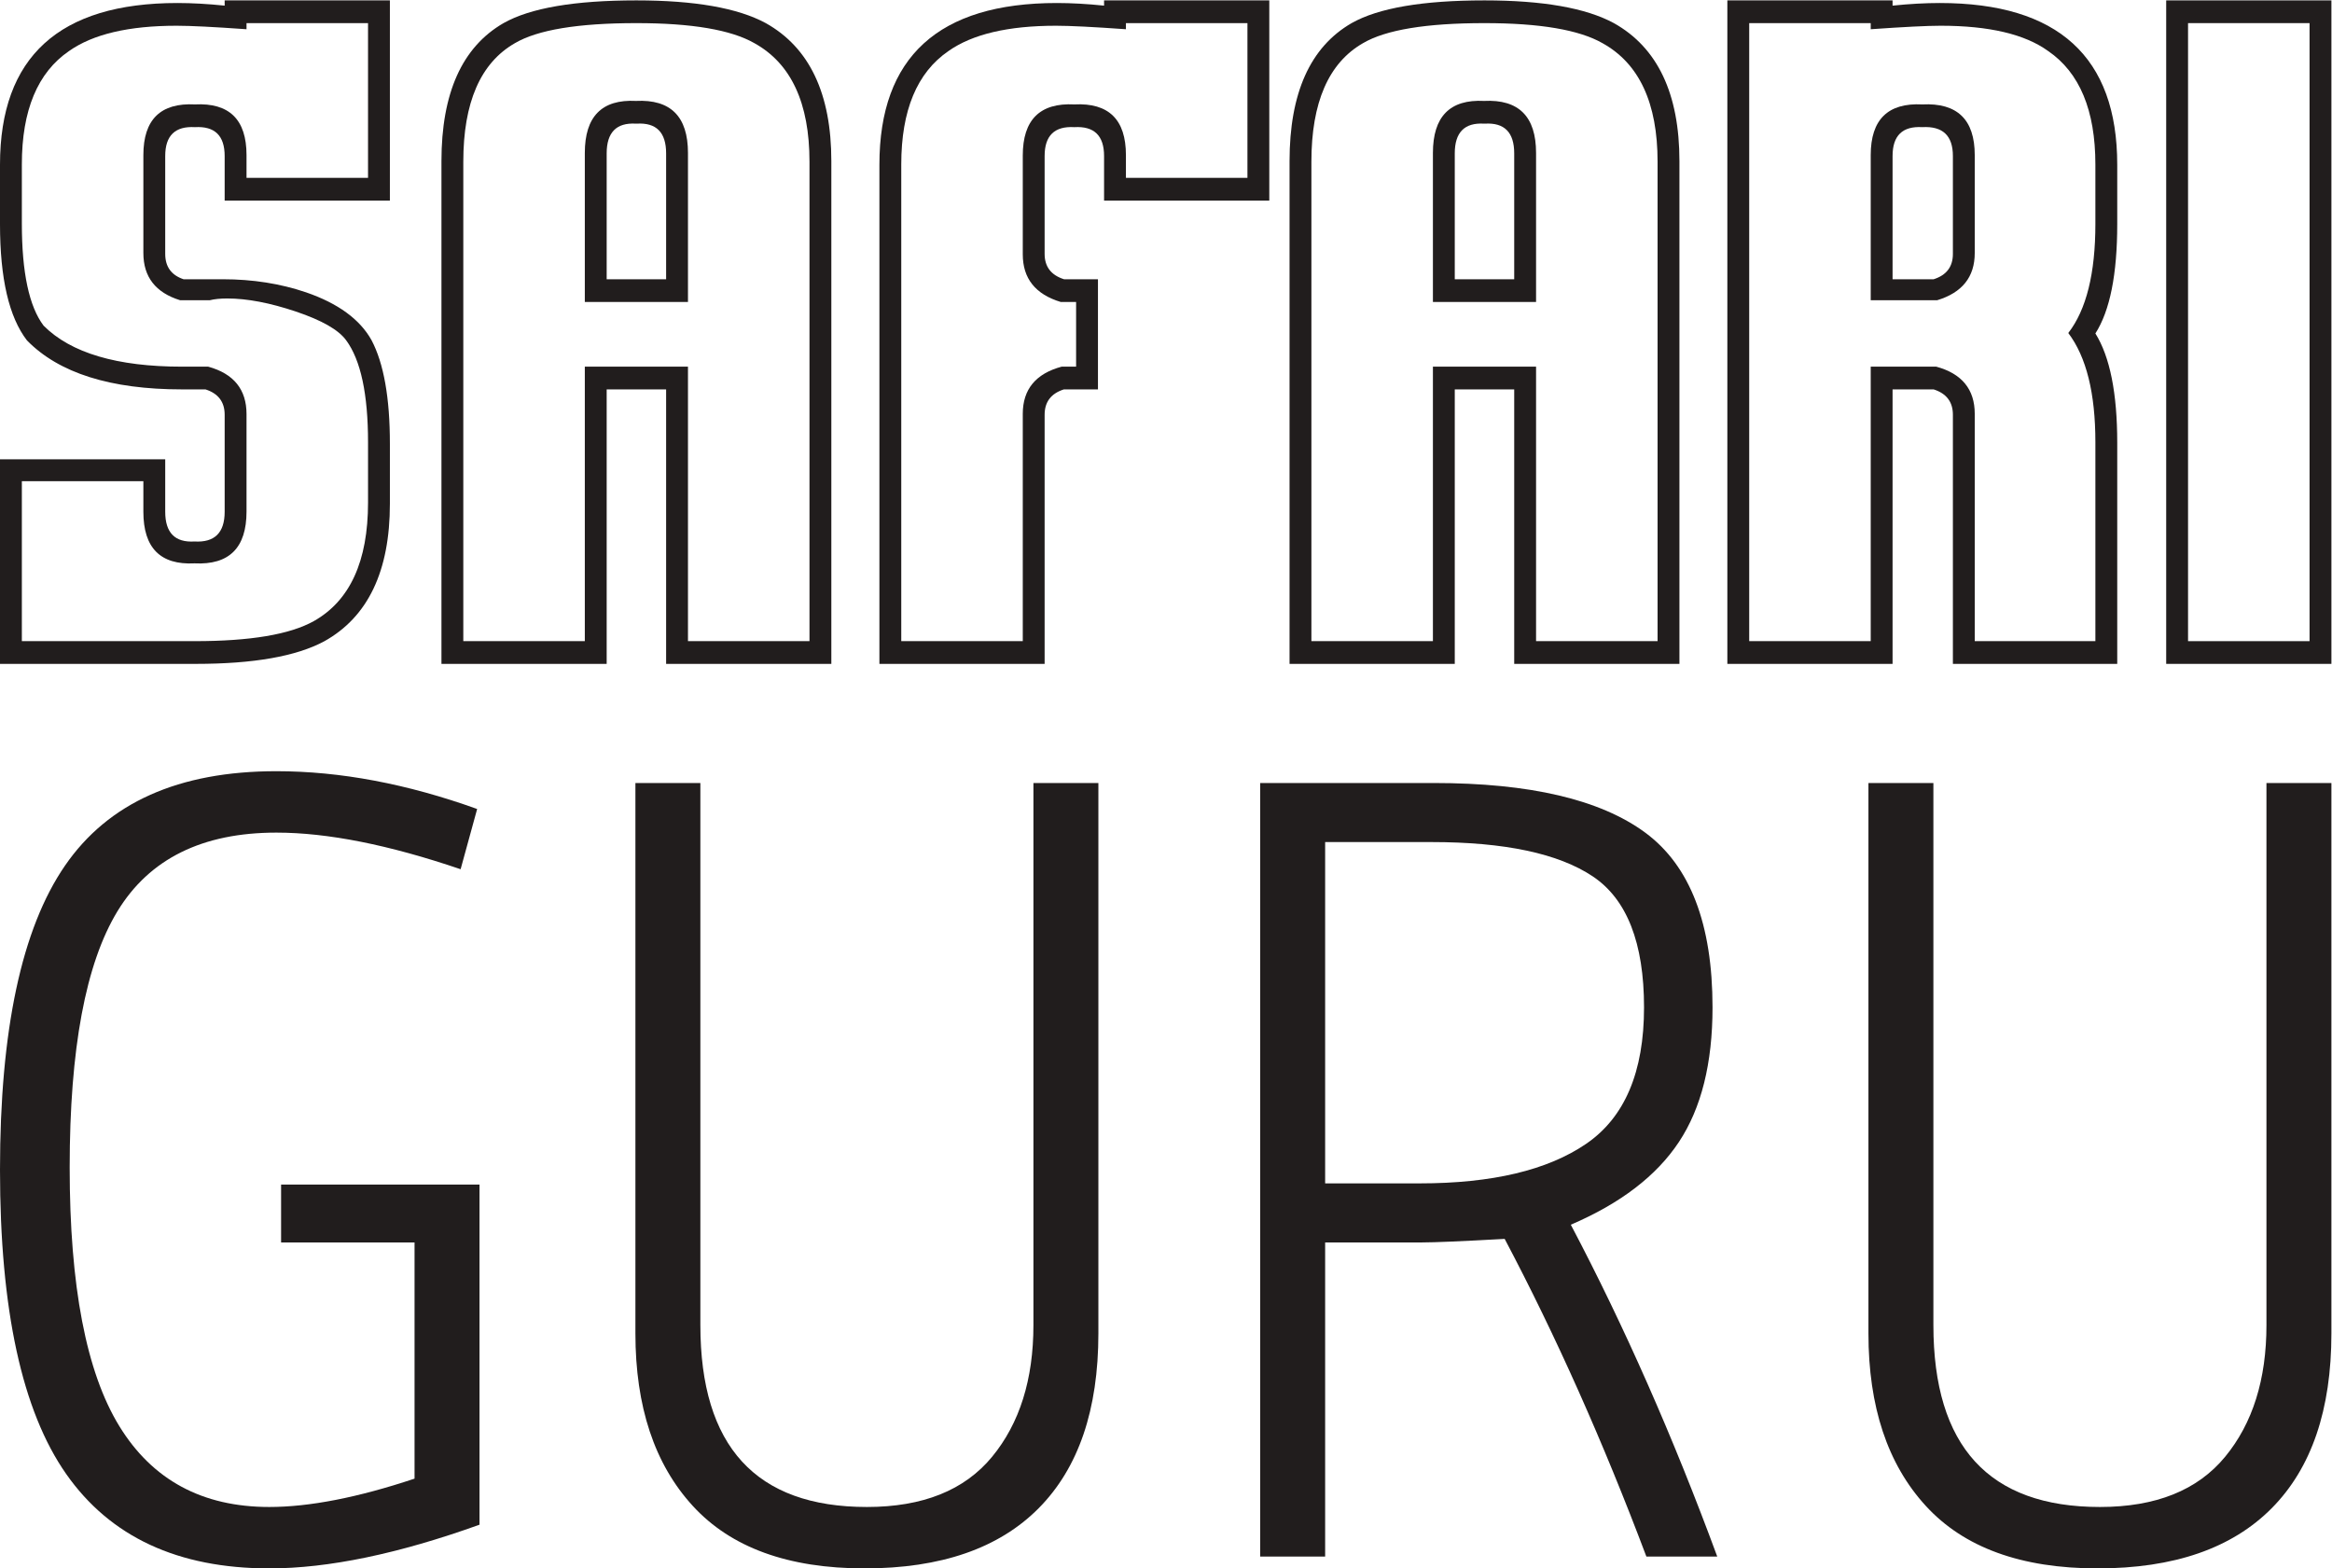 <?xml version="1.0" encoding="UTF-8" standalone="no"?>
<svg
   xmlns:dc="http://purl.org/dc/elements/1.1/"
   xmlns:cc="http://creativecommons.org/ns#"
   xmlns:rdf="http://www.w3.org/1999/02/22-rdf-syntax-ns#"
   xmlns:svg="http://www.w3.org/2000/svg"
   xmlns="http://www.w3.org/2000/svg"
   viewBox="0 0 1052.56 707.92"
   height="707.92"
   width="1052.56"
   xml:space="preserve"
   id="svg2"
   version="1.1"><defs
     id="defs6" /><g
     transform="matrix(1.333,0,0,-1.333,0,707.92)"
     id="g10"><g
       transform="scale(0.1)"
       id="g12"><path
         id="path14"
         style="fill:#211d1d;fill-opacity:1;fill-rule:nonzero;stroke:none"
         d="M 834.719,5232.45 H 1246.16 V 4708.53 H 834.719 v 76.96 c 0,120.35 -58.231,177.6 -174.641,171.69 -116.457,5.91 -174.64,-51.34 -174.64,-171.69 v -331.52 c 0,-80.94 41.441,-134.22 124.324,-159.84 h 100.636 c 15.774,3.93 35.52,5.92 59.204,5.92 67.058,0 144.531,-14.8 232.358,-44.31 87.78,-29.5 144.53,-61.97 170.2,-97.4 49.3,-66.97 74,-182.08 74,-345.44 v -203.73 c 0,-198.78 -61.19,-332.63 -183.52,-401.54 -80.941,-45.28 -215.113,-67.9 -402.562,-67.9 H 74 v 541.68 h 411.438 v -103.6 c 0,-122.37 57.722,-180.56 173.16,-174.64 117.382,-5.92 176.121,52.54 176.121,175.43 v 330.04 c 0,83.25 -43.242,136.76 -129.735,160.53 h -88.468 c -220.153,0 -376.434,46.25 -468.797,138.75 C 98.559,4272.86 74,4388.02 74,4553.36 v 200.77 c 0,183.06 53.281,310.99 159.84,383.83 80.89,57.08 202.25,85.61 364.082,85.61 47.355,0 126.258,-3.98 236.797,-11.84 z m -74,59.2 c -57.258,5.92 -110.539,8.88 -159.84,8.88 C 200.266,5300.53 0,5117.98 0,4752.93 V 4551.65 C 0,4368.13 30.43,4236.88 91.387,4157.97 199.52,4047.43 374.438,3992.21 616.234,3992.21 h 79.594 c 43.242,-13.83 64.891,-42.46 64.891,-85.84 v -328.56 c 0,-71.04 -34.039,-104.62 -102.121,-100.64 -66.137,-3.98 -99.16,29.6 -99.16,100.64 v 177.6 H 0 v -692.64 h 663.035 c 195.363,0 340.405,25.53 435.125,76.59 148,82.51 222,237.68 222,465.6 v 203.32 c 0,155.16 -20.72,272.04 -62.16,350.62 -39.5,70.72 -113.5,124.73 -222,162.06 -86.859,29.45 -180.562,44.21 -281.199,44.21 -23.684,0 -41.442,0 -53.281,0 h -79.922 c -41.438,13.79 -62.16,42.41 -62.16,85.84 v 331.52 c 0,69.05 33.531,101.61 100.64,97.68 67.067,3.93 100.641,-28.63 100.641,-97.68 v -150.96 h 559.441 v 677.84 H 760.719 v -17.76" /><path
         id="path16"
         style="fill:#211d1d;fill-opacity:1;fill-rule:nonzero;stroke:none"
         d="M 2255.48,4365.17 H 2054.2 v 426.24 c 0,71.04 33.02,104.57 99.16,100.64 h 2.96 c 66.09,3.93 99.16,-29.6 99.16,-100.64 z m -102.12,603.84 c -115.44,5.92 -173.16,-52.82 -173.16,-176.16 v -504.64 h 349.28 v 504.64 c 0,123.34 -58.74,182.08 -176.12,176.16" /><path
         id="path18"
         style="fill:#211d1d;fill-opacity:1;fill-rule:nonzero;stroke:none"
         d="m 2740.92,3903.39 v -763.66 h -411.44 v 929.44 H 1980.2 v -929.44 h -411.44 v 1623.38 c 0,200.72 58.18,334.52 174.64,401.44 76.96,45.24 214.09,67.9 411.44,67.9 187.45,0 320.65,-22.66 399.6,-67.9 124.32,-68.91 186.48,-202.71 186.48,-401.44 z m -148,1329.06 c -94.72,51.29 -240.78,76.96 -438.08,76.96 -209.19,0 -359.18,-25.67 -449.92,-76.96 -140.14,-80.93 -210.16,-236.8 -210.16,-467.68 v -1702 h 559.44 v 929.44 h 201.28 v -929.44 h 559.44 v 753.96 86.66 861.38 c 0,228.89 -74,384.8 -222,467.68" /><path
         id="path20"
         style="fill:#211d1d;fill-opacity:1;fill-rule:nonzero;stroke:none"
         d="m 5127.13,4365.17 h -201.28 v 426.24 c 0,71.04 33.03,104.57 99.16,100.64 h 2.96 c 66.09,3.93 99.16,-29.6 99.16,-100.64 z m -102.12,603.84 c -115.44,5.92 -173.15,-52.82 -173.15,-176.16 v -504.64 h 349.27 v 504.64 c 0,123.34 -58.74,182.08 -176.12,176.16" /><path
         id="path22"
         style="fill:#211d1d;fill-opacity:1;fill-rule:nonzero;stroke:none"
         d="m 5612.57,3903.39 v -763.66 h -411.44 v 929.44 h -349.27 v -929.44 h -411.45 v 1623.38 c 0,200.72 58.18,334.52 174.64,401.44 76.96,45.24 214.09,67.9 411.44,67.9 187.46,0 320.66,-22.66 399.6,-67.9 124.32,-68.91 186.48,-202.71 186.48,-401.44 z m -148,1329.06 c -94.72,51.29 -240.77,76.96 -438.08,76.96 -209.19,0 -359.18,-25.67 -449.92,-76.96 -140.13,-80.93 -210.15,-236.8 -210.15,-467.68 v -1702 h 559.43 v 929.44 h 201.28 v -929.44 h 559.44 v 753.96 86.66 861.38 c 0,228.89 -74,384.8 -222,467.68" /><path
         id="path24"
         style="fill:#211d1d;fill-opacity:1;fill-rule:nonzero;stroke:none"
         d="m 3812.4,5232.45 h 411.45 V 4708.53 H 3812.4 v 76.96 c 0,120.35 -58.23,177.6 -174.64,171.69 -116.45,5.91 -174.63,-51.86 -174.63,-173.22 v -334.48 c 0,-81.67 42.82,-135.42 128.53,-161.27 h 52.03 v -219.04 h -48.98 c -87.74,-23.68 -131.58,-76.96 -131.58,-159.84 v -769.6 h -411.45 v 407 73.33 1133.52 c 0,183.24 53.29,311.35 159.84,384.29 80.9,57.12 202.25,85.7 364.09,85.7 47.35,0 126.26,-3.98 236.79,-11.84 z m -74,59.2 c -57.25,5.92 -110.53,8.88 -159.84,8.88 -400.61,0 -600.87,-182.55 -600.87,-547.6 v -1132.87 -73.33 -483.96 h 559.43 v 843.6 c 0,43.38 21.69,72.01 65.13,85.84 h 115.44 v 372.96 h -114.75 c -43.89,13.79 -65.82,42.41 -65.82,85.84 v 331.52 c 0,69.05 33.53,101.61 100.64,97.68 67.07,3.93 100.64,-28.63 100.64,-97.68 v -150.96 h 559.44 v 677.84 H 3738.4 v -17.76" /><path
         id="path26"
         style="fill:#211d1d;fill-opacity:1;fill-rule:nonzero;stroke:none"
         d="m 7094.99,4552.62 c 0,-167.52 -30.62,-290.68 -91.77,-369.49 61.15,-80.8 91.77,-203.96 91.77,-369.49 V 3139.73 H 6686.5 v 769.6 c 0,82.88 -43.42,136.16 -130.23,159.84 h -222 v -929.44 h -411.45 v 522 29.95 c 0,0.87 0,1.69 0,2.55 v 0 1538.22 h 411.45 v -20.72 c 112.48,7.86 191.38,11.84 236.79,11.84 163.77,0 285.14,-28.58 364.09,-85.7 106.56,-72.94 159.84,-201.05 159.84,-384.29 z m -526.88,747.91 c -49.35,0 -102.63,-2.96 -159.84,-8.88 v 17.76 h -559.44 v -1619.12 -28.56 -598.96 h 559.44 v 929.44 h 139.11 c 43.39,-13.83 65.13,-42.46 65.13,-85.84 v -843.6 h 556.47 v 748.88 c 0,167.71 -24.69,291.05 -73.99,370 49.3,76.96 73.99,200.26 73.99,370 v 201.28 c 0,365.05 -200.3,547.6 -600.87,547.6" /><path
         id="path28"
         style="fill:#211d1d;fill-opacity:1;fill-rule:nonzero;stroke:none"
         d="m 6612.51,4451.01 c 0,-43.43 -21.74,-72.05 -65.13,-85.84 h -139.11 v 417.36 c 0,69.05 33.53,101.61 100.64,97.68 69.05,3.93 103.6,-28.63 103.6,-97.68 z m -103.6,506.17 c -116.46,5.91 -174.64,-51.34 -174.64,-171.69 v -491.36 h 224.96 c 84.82,25.62 127.27,78.9 127.27,159.84 v 331.52 c 0,120.35 -59.2,177.6 -177.59,171.69" /><path
         id="path30"
         style="fill:#211d1d;fill-opacity:1;fill-rule:nonzero;stroke:none"
         d="m 7820.18,3139.73 h -411.45 v 2092.72 h 411.45 z M 7334.74,5309.41 V 3062.77 h 559.44 v 2246.64 h -559.44" /><path
         id="path32"
         style="fill:#211d1d;fill-opacity:1;fill-rule:nonzero;stroke:none"
         d="M 223.945,319.918 C 74.609,533.18 0,876.43 0,1349.69 c 0,473.2 73.297,816.43 219.945,1029.76 146.598,213.26 385.227,319.93 715.836,319.93 215.949,0 442.529,-42.68 679.849,-127.97 l -55.99,-203.96 c -242.63,82.61 -450.59,123.98 -623.859,123.98 -250.625,0 -429.898,-88.68 -537.875,-265.94 -107.968,-177.33 -161.965,-466.58 -161.965,-867.8 0,-401.292 55.993,-693.221 167.965,-875.799 111.973,-182.653 281.25,-273.942 507.887,-273.942 135.967,0 299.927,31.992 491.887,95.981 v 799.81 H 951.777 V 1299.7 H 1623.62 V 147.961 C 1349,49.301 1111.74,0 911.793,0 602.484,0 373.227,106.602 223.945,319.918" /><path
         id="path34"
         style="fill:#211d1d;fill-opacity:1;fill-rule:nonzero;stroke:none"
         d="m 2151.5,795.82 v 1863.57 h 219.95 V 823.801 c 0,-410.59 187.96,-615.852 563.87,-615.852 189.26,0 330.55,56.61 423.9,169.973 93.29,113.277 139.96,261.93 139.96,445.879 V 2659.39 h 219.96 V 795.82 c 0,-258.629 -67.37,-455.902 -201.96,-591.859 C 3382.53,67.988 3185.89,0 2927.32,0 2668.7,0 2474.74,70.609 2345.45,211.949 2216.11,353.23 2151.5,547.871 2151.5,795.82" /><path
         id="path36"
         style="fill:#211d1d;fill-opacity:1;fill-rule:nonzero;stroke:none"
         d="M 4846.88,2459.42 H 4486.95 V 1303.7 h 319.93 c 245.26,0 433.22,44.61 563.87,133.98 130.61,89.28 195.96,243.25 195.96,461.88 0,218.58 -57.99,366.53 -173.96,443.9 -115.97,77.29 -297.93,115.96 -545.87,115.96 z m 247.94,-1343.68 c -143.97,-8 -237.32,-12 -279.93,-12 H 4486.95 V 39.988 H 4267.01 V 2659.39 h 587.86 c 325.24,0 563.87,-56 715.83,-167.96 151.97,-111.98 227.95,-309.31 227.95,-591.87 0,-189.33 -37.99,-341.3 -113.97,-455.9 C 5608.7,1329 5486.73,1235.71 5318.77,1163.73 5500.04,819.82 5665.31,445.219 5814.66,39.988 H 5574.71 C 5428.06,429.219 5268.1,787.82 5094.82,1115.74" /><path
         id="path38"
         style="fill:#211d1d;fill-opacity:1;fill-rule:nonzero;stroke:none"
         d="m 6326.54,795.82 v 1863.57 h 219.95 V 823.801 c 0,-410.59 187.95,-615.852 563.86,-615.852 189.27,0 330.56,56.61 423.91,169.973 93.3,113.277 139.96,261.93 139.96,445.879 V 2659.39 h 219.96 V 795.82 c 0,-258.629 -67.36,-455.902 -201.95,-591.859 C 7557.56,67.988 7360.93,0 7102.36,0 6843.73,0 6649.78,70.609 6520.49,211.949 6391.14,353.23 6326.54,547.871 6326.54,795.82" /></g></g></svg>